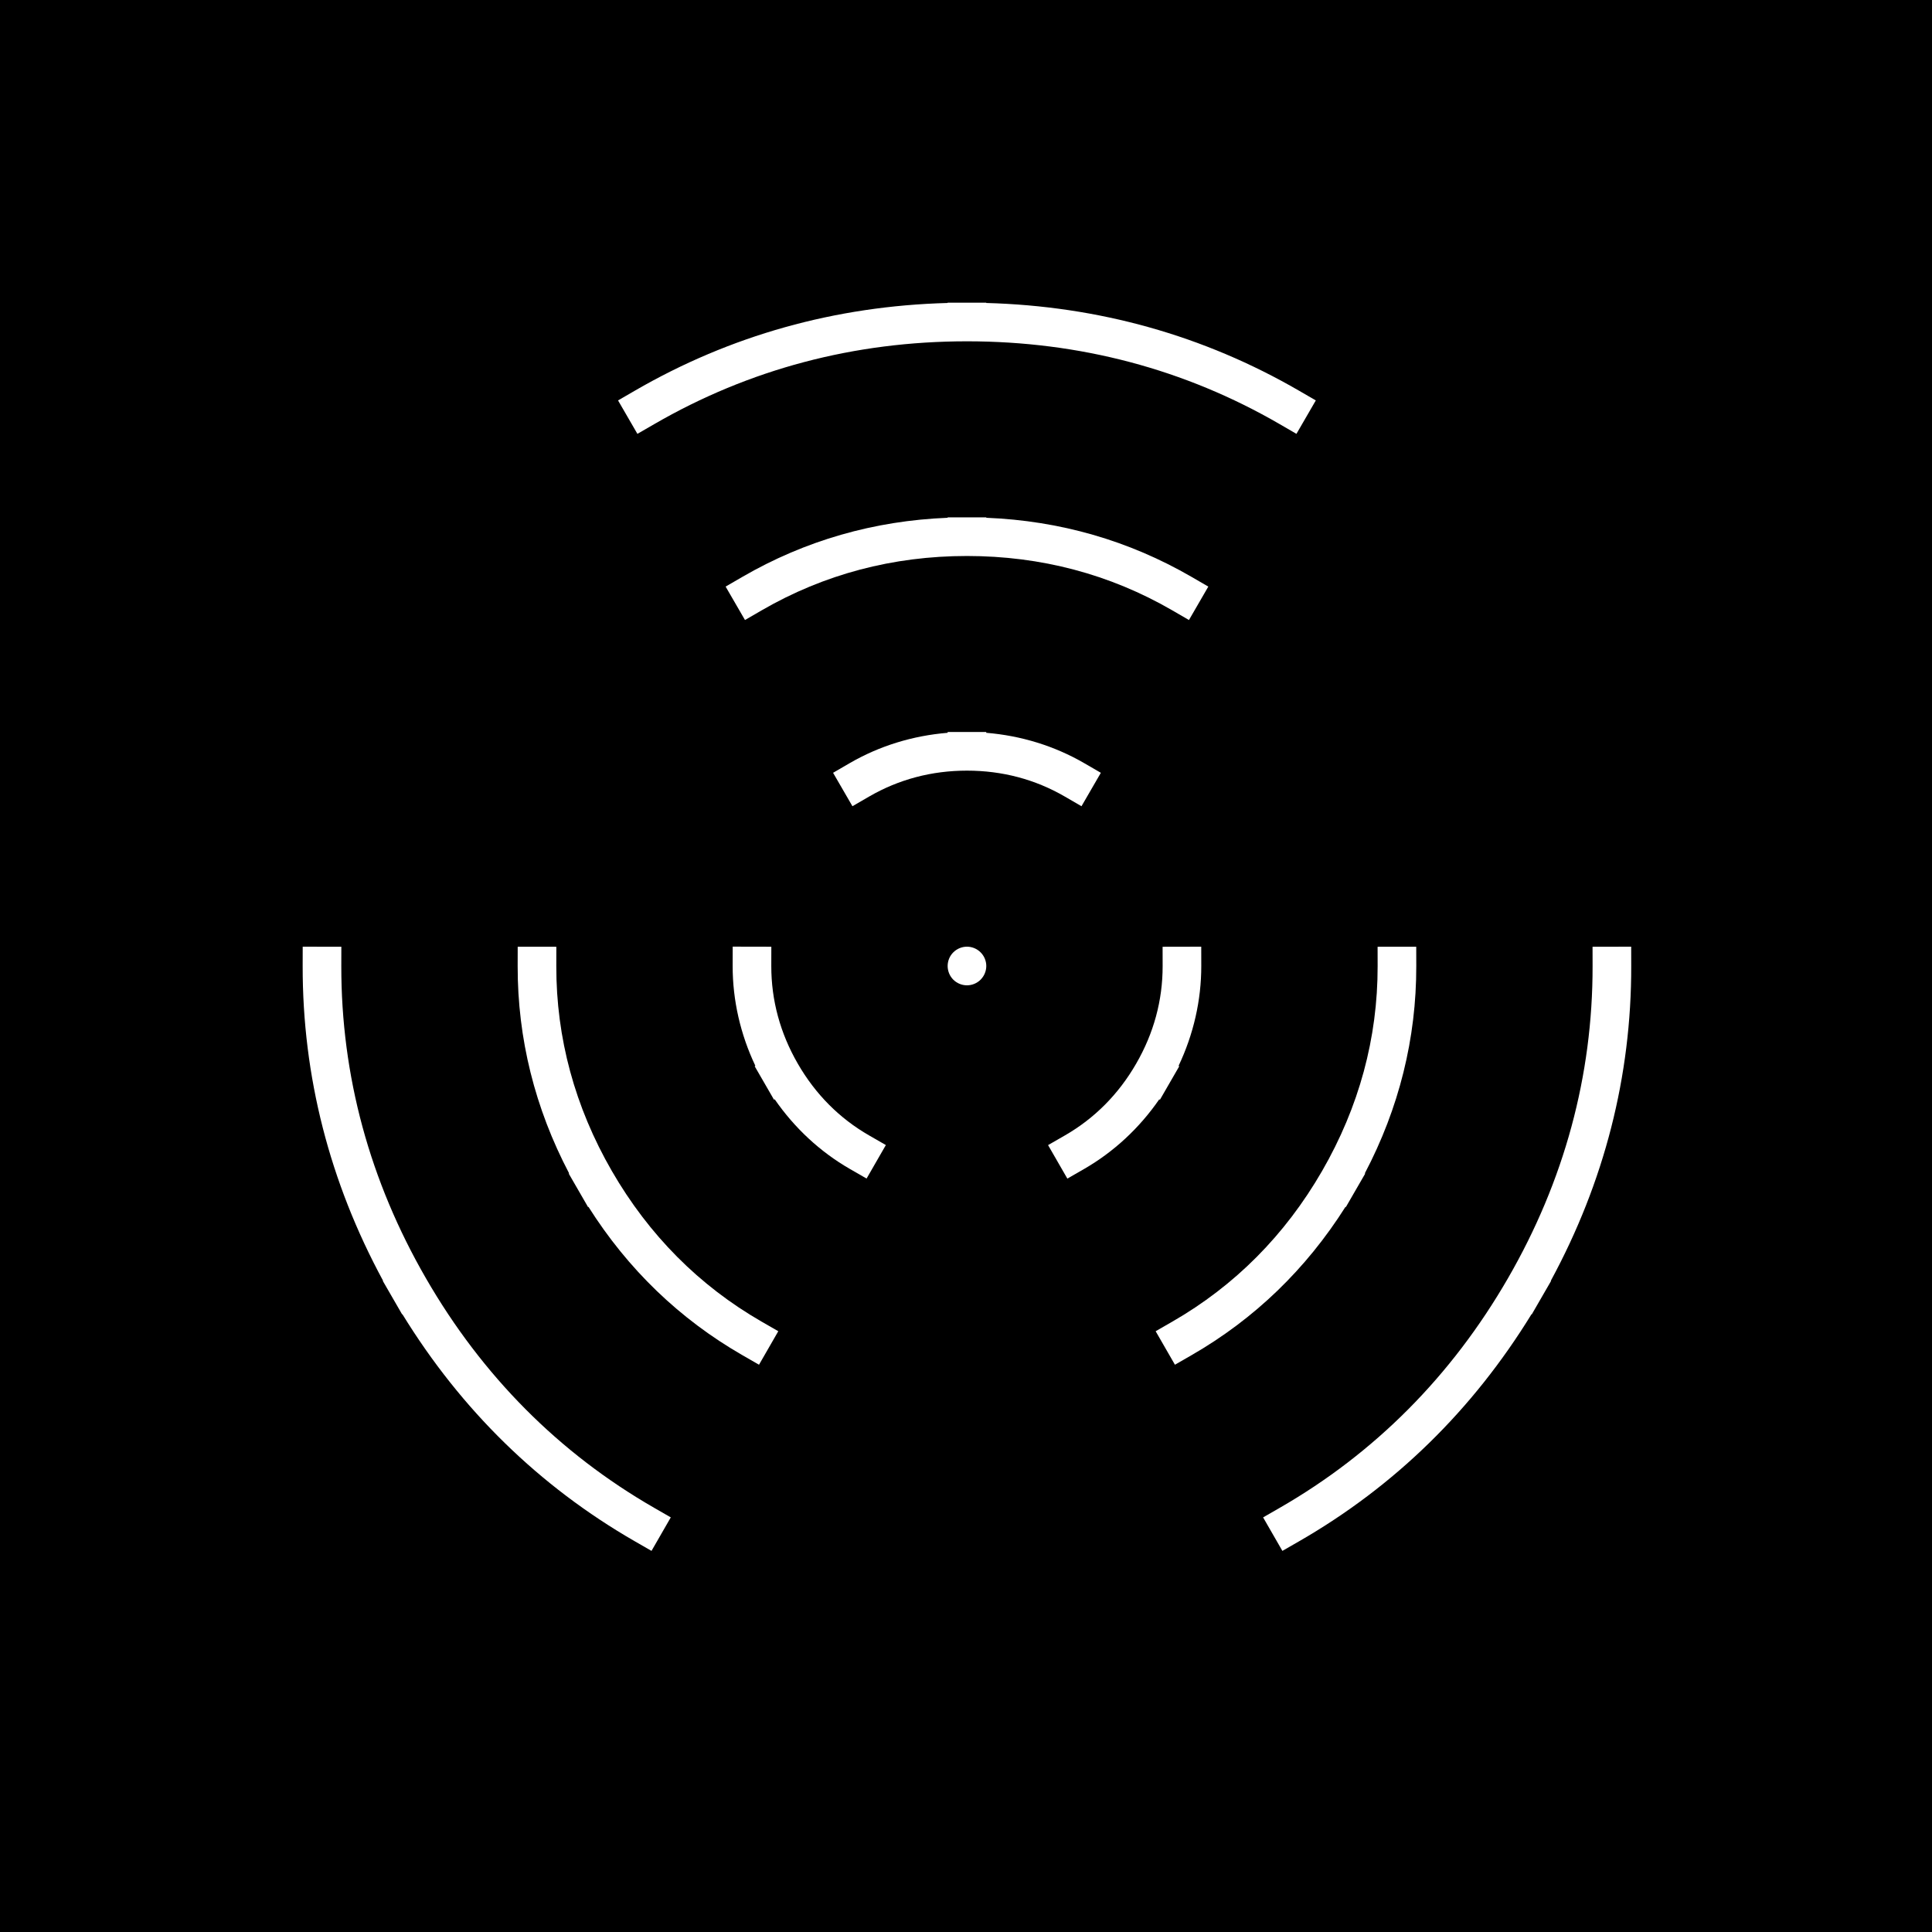 <?xml version="1.0" encoding="utf-8"?>
<!-- Generator: Adobe Illustrator 23.0.0, SVG Export Plug-In . SVG Version: 6.00 Build 0)  -->
<svg version="1.1" xmlns="http://www.w3.org/2000/svg" xmlns:xlink="http://www.w3.org/1999/xlink" x="0px" y="0px"
	 viewBox="0 0 500 500" style="enable-background:new 0 0 500 500;" xml:space="preserve">
<style type="text/css">
	.st0{fill:#FFFFFF;}
</style>
<g id="BG">
	<rect width="500" height="500"/>
</g>
<g id="DESIGN">
	<g>
		<path class="st0" d="M158.35,303.06c-9.57-16.58-14.41-34.42-14.38-53.04l0.01-5l-10-0.01l-0.01,5
			c-0.03,18.76,4.46,36.79,13.32,53.66l-0.1,0.06l2.5,4.33l2.5,4.33l0.1-0.06c10.18,16.11,23.55,29.01,39.81,38.37l4.33,2.49
			l4.99-8.67l-4.33-2.49C180.96,332.74,167.92,319.63,158.35,303.06z"/>
		<path class="st0" d="M348.21,312.33l0.1,0.06l2.5-4.33l2.5-4.33l-0.1-0.06c8.86-16.87,13.35-34.9,13.32-53.66l-0.01-5l-10,0.01
			l0.01,5c0.03,18.62-4.81,36.46-14.38,53.04c-9.57,16.58-22.6,29.69-38.74,38.97l-4.33,2.49l4.99,8.67l4.33-2.49
			C324.66,341.34,338.02,328.44,348.21,312.33z"/>
		<path class="st0" d="M307.7,160.46l5.01-8.65l-4.33-2.51c-16.24-9.41-34.09-14.54-53.13-15.3v-0.11h-5h-5V134
			c-19.04,0.76-36.9,5.89-53.13,15.3l-4.33,2.51l5.01,8.65l4.33-2.51c16.11-9.33,33.98-14.06,53.12-14.06s37.01,4.73,53.12,14.06
			L307.7,160.46z"/>
		<path class="st0" d="M169.31,109.77c24.55-14.22,51.78-21.44,80.94-21.44c29.16,0,56.39,7.21,80.94,21.44l4.33,2.51l5.01-8.65
			l-4.33-2.51c-24.68-14.3-51.9-21.92-80.96-22.71v-0.08h-5h-5v0.08c-29.06,0.78-56.27,8.4-80.96,22.71l-4.33,2.51l5.01,8.65
			L169.31,109.77z"/>
		<path class="st0" d="M110.24,330.83c-14.58-25.25-21.95-52.44-21.91-80.81l0.01-5l-10-0.02l-0.01,5
			c-0.04,28.53,6.96,55.9,20.81,81.46l-0.07,0.04l2.5,4.33l2.5,4.33l0.07-0.04c15.21,24.77,35.42,44.53,60.14,58.76l4.33,2.49
			l4.99-8.67l-4.33-2.49C144.68,376.06,124.82,356.09,110.24,330.83z"/>
		<path class="st0" d="M422.16,250l-0.01-5l-10,0.02l0.01,5c0.04,28.37-7.33,55.56-21.91,80.81
			c-14.58,25.25-34.44,45.23-59.03,59.38l-4.33,2.49l4.99,8.67l4.33-2.49c24.73-14.23,44.93-33.98,60.14-58.76l0.07,0.04l2.5-4.33
			l2.5-4.33l-0.07-0.04C415.2,305.91,422.21,278.53,422.16,250z"/>
		<path class="st0" d="M250.25,189.44h-5v0.21c-8.99,0.73-17.66,3.39-25.33,7.84L215.6,200l5.01,8.65l4.33-2.51
			c7.67-4.44,16.19-6.7,25.31-6.7s17.64,2.25,25.31,6.7l4.33,2.51l5.01-8.65l-4.33-2.51c-7.67-4.44-16.34-7.11-25.33-7.84v-0.21
			H250.25z"/>
		<path class="st0" d="M206.47,275.28c-4.56-7.9-6.87-16.41-6.86-25.27l0.01-5l-10-0.02l-0.01,5c-0.01,8.86,2.01,17.71,5.88,25.85
			l-0.18,0.1l2.5,4.33l2.5,4.33l0.18-0.1c5.12,7.42,11.77,13.6,19.45,18.02l4.33,2.49l4.99-8.67l-4.33-2.49
			C217.24,289.43,211.03,283.18,206.47,275.28z"/>
		<path class="st0" d="M300.19,284.61l2.5-4.33l2.5-4.33l-0.18-0.1c3.87-8.15,5.89-16.99,5.88-25.85l-0.01-5l-10,0.02l0.01,5
			c0.01,8.86-2.29,17.37-6.86,25.27c-4.56,7.9-10.77,14.15-18.46,18.57l-4.33,2.49l4.99,8.67l4.33-2.49
			c7.68-4.42,14.33-10.6,19.45-18.02L300.19,284.61z"/>
		<path class="st0" d="M250.25,245c-1.31,0-2.6,0.53-3.54,1.47c-0.93,0.92-1.46,2.21-1.46,3.53c0,1.32,0.53,2.6,1.46,3.54
			c0.94,0.93,2.22,1.46,3.54,1.46c1.31,0,2.6-0.53,3.53-1.46c0.93-0.94,1.47-2.22,1.47-3.54c0-1.32-0.54-2.61-1.47-3.53
			C252.85,245.53,251.56,245,250.25,245z"/>
	</g>
</g>
</svg>
